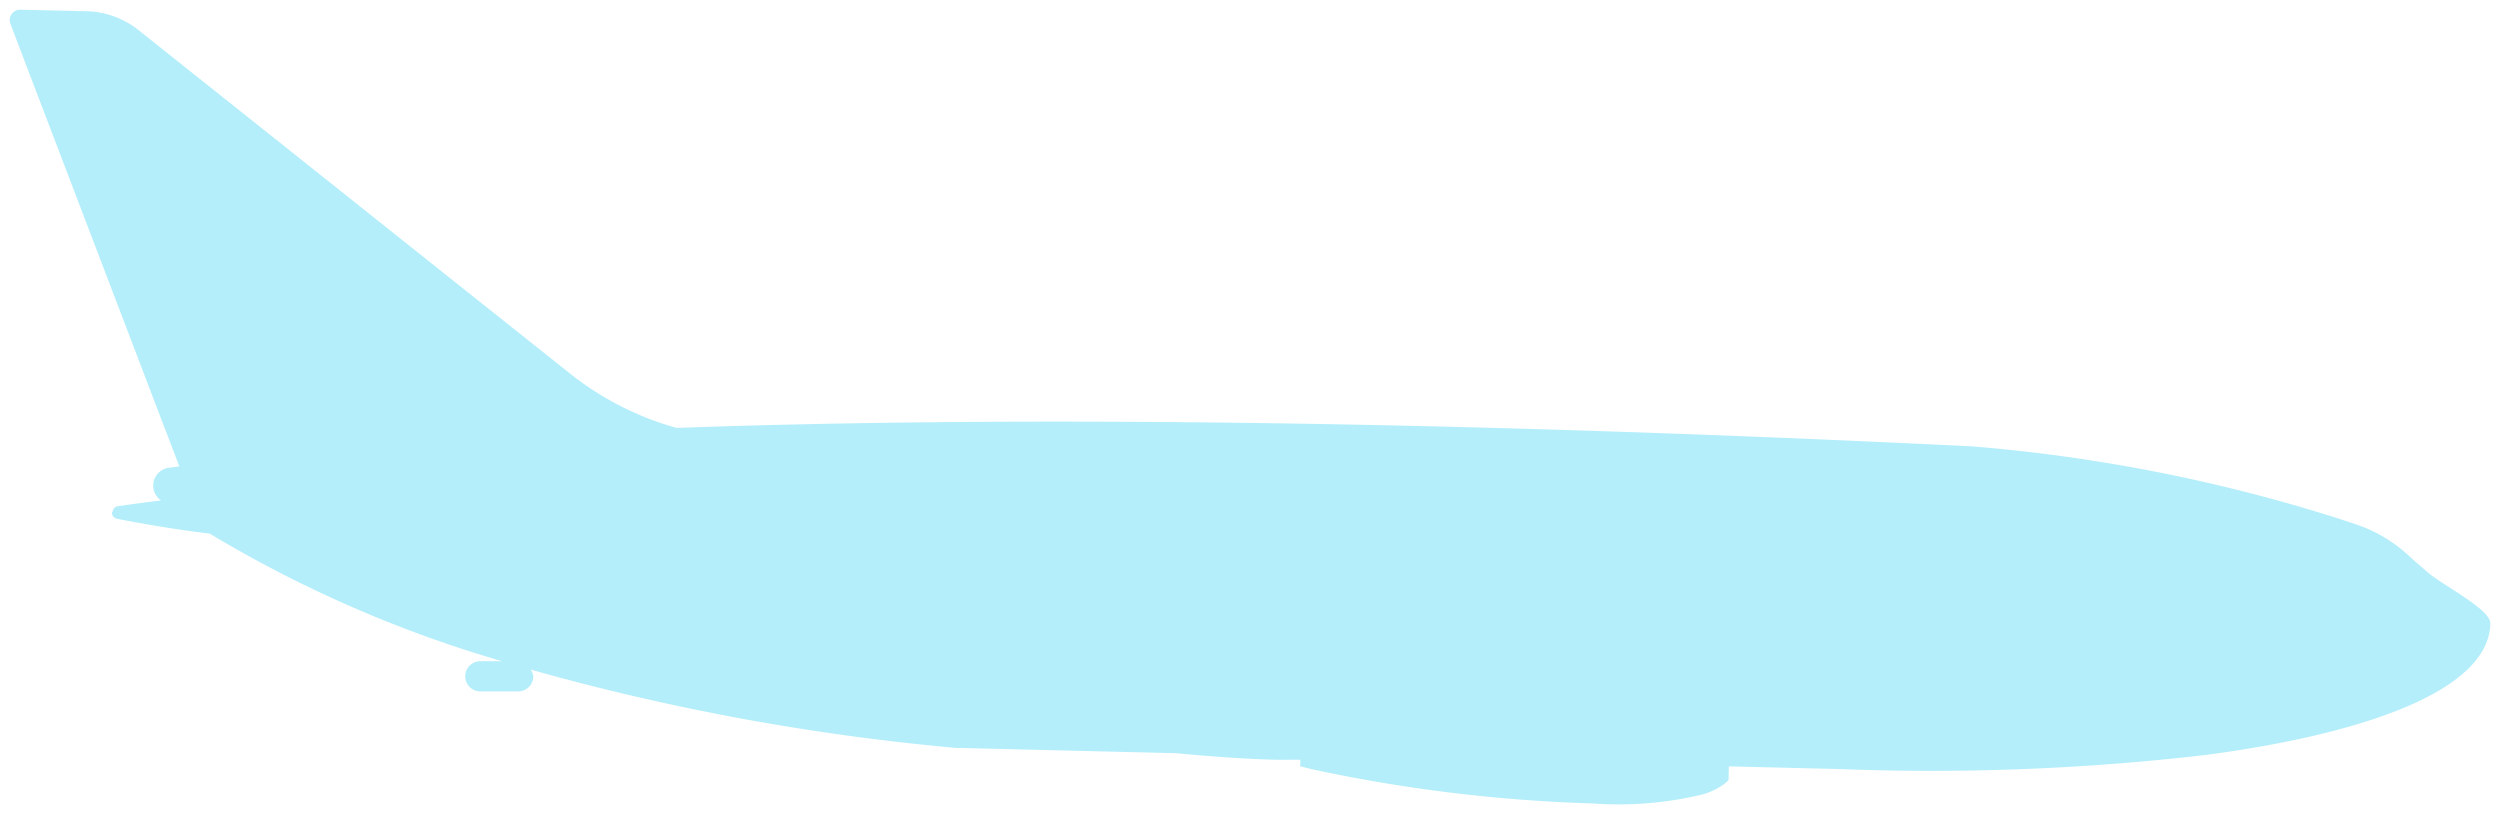 <svg xmlns="http://www.w3.org/2000/svg" width="129.702" height="42.191" viewBox="0 0 129.702 42.191"><defs><style>.a{fill:#b4eefb;stroke:rgba(0,0,0,0);}</style></defs><path class="a" d="M316.227,128.591c-.7-.525-1.65-1.074-2.184-1.47-.149-.114-.286-.239-.427-.361-.2-.172-.412-.349-.615-.533a7.606,7.606,0,0,0-2.513-1.623c-.416-.161-.878-.3-1.317-.447a85.678,85.678,0,0,0-18.982-3.732c-30.832-1.505-52.409-1.482-67.2-.957a15.676,15.676,0,0,1-5.406-2.728l-2.011-1.6-2.85-2.266-1.317-1.047-5.775-4.6-10.553-8.4a4.517,4.517,0,0,0-2.689-.976l-3.426-.078A.524.524,0,0,0,188.5,98a.531.531,0,0,0-.063.506l.992,2.611.145.376,6.884,18.037.141.361.6,1.576c-.18.024-.4.047-.557.071a.936.936,0,0,0-.435,1.666l.047.031c-.686.078-1.258.157-1.78.231l-.02,0-.419.063-.055.008a.319.319,0,0,0-.243.278c0,.02-.035.02-.035.039a.328.328,0,0,0,.263.329c.6.122,1.364.259,2.223.4.776.129,1.643.255,2.591.372a64.1,64.1,0,0,0,15.159,6.617H212.82a.784.784,0,0,0-.208,1.541.738.738,0,0,0,.208.027h1.96a.786.786,0,0,0,.784-.784.774.774,0,0,0-.141-.349,121.483,121.483,0,0,0,22.027,4.061l11.463.278c1.788.169,3.552.3,5.112.337.486.012.906,0,1.333,0l-.008.341.278.071c.2.051.408.1.619.145a80.612,80.612,0,0,0,14.285,1.713,18.452,18.452,0,0,0,5.743-.482,3.6,3.6,0,0,0,.886-.4,2.36,2.36,0,0,0,.412-.325l.016-.717,5.657.137a123.017,123.017,0,0,0,19.08-.729c8.087-1.066,14.689-3.3,14.771-6.813C317.1,129.324,316.725,128.959,316.227,128.591Z" transform="translate(-187.895 -97.269)"/></svg>
